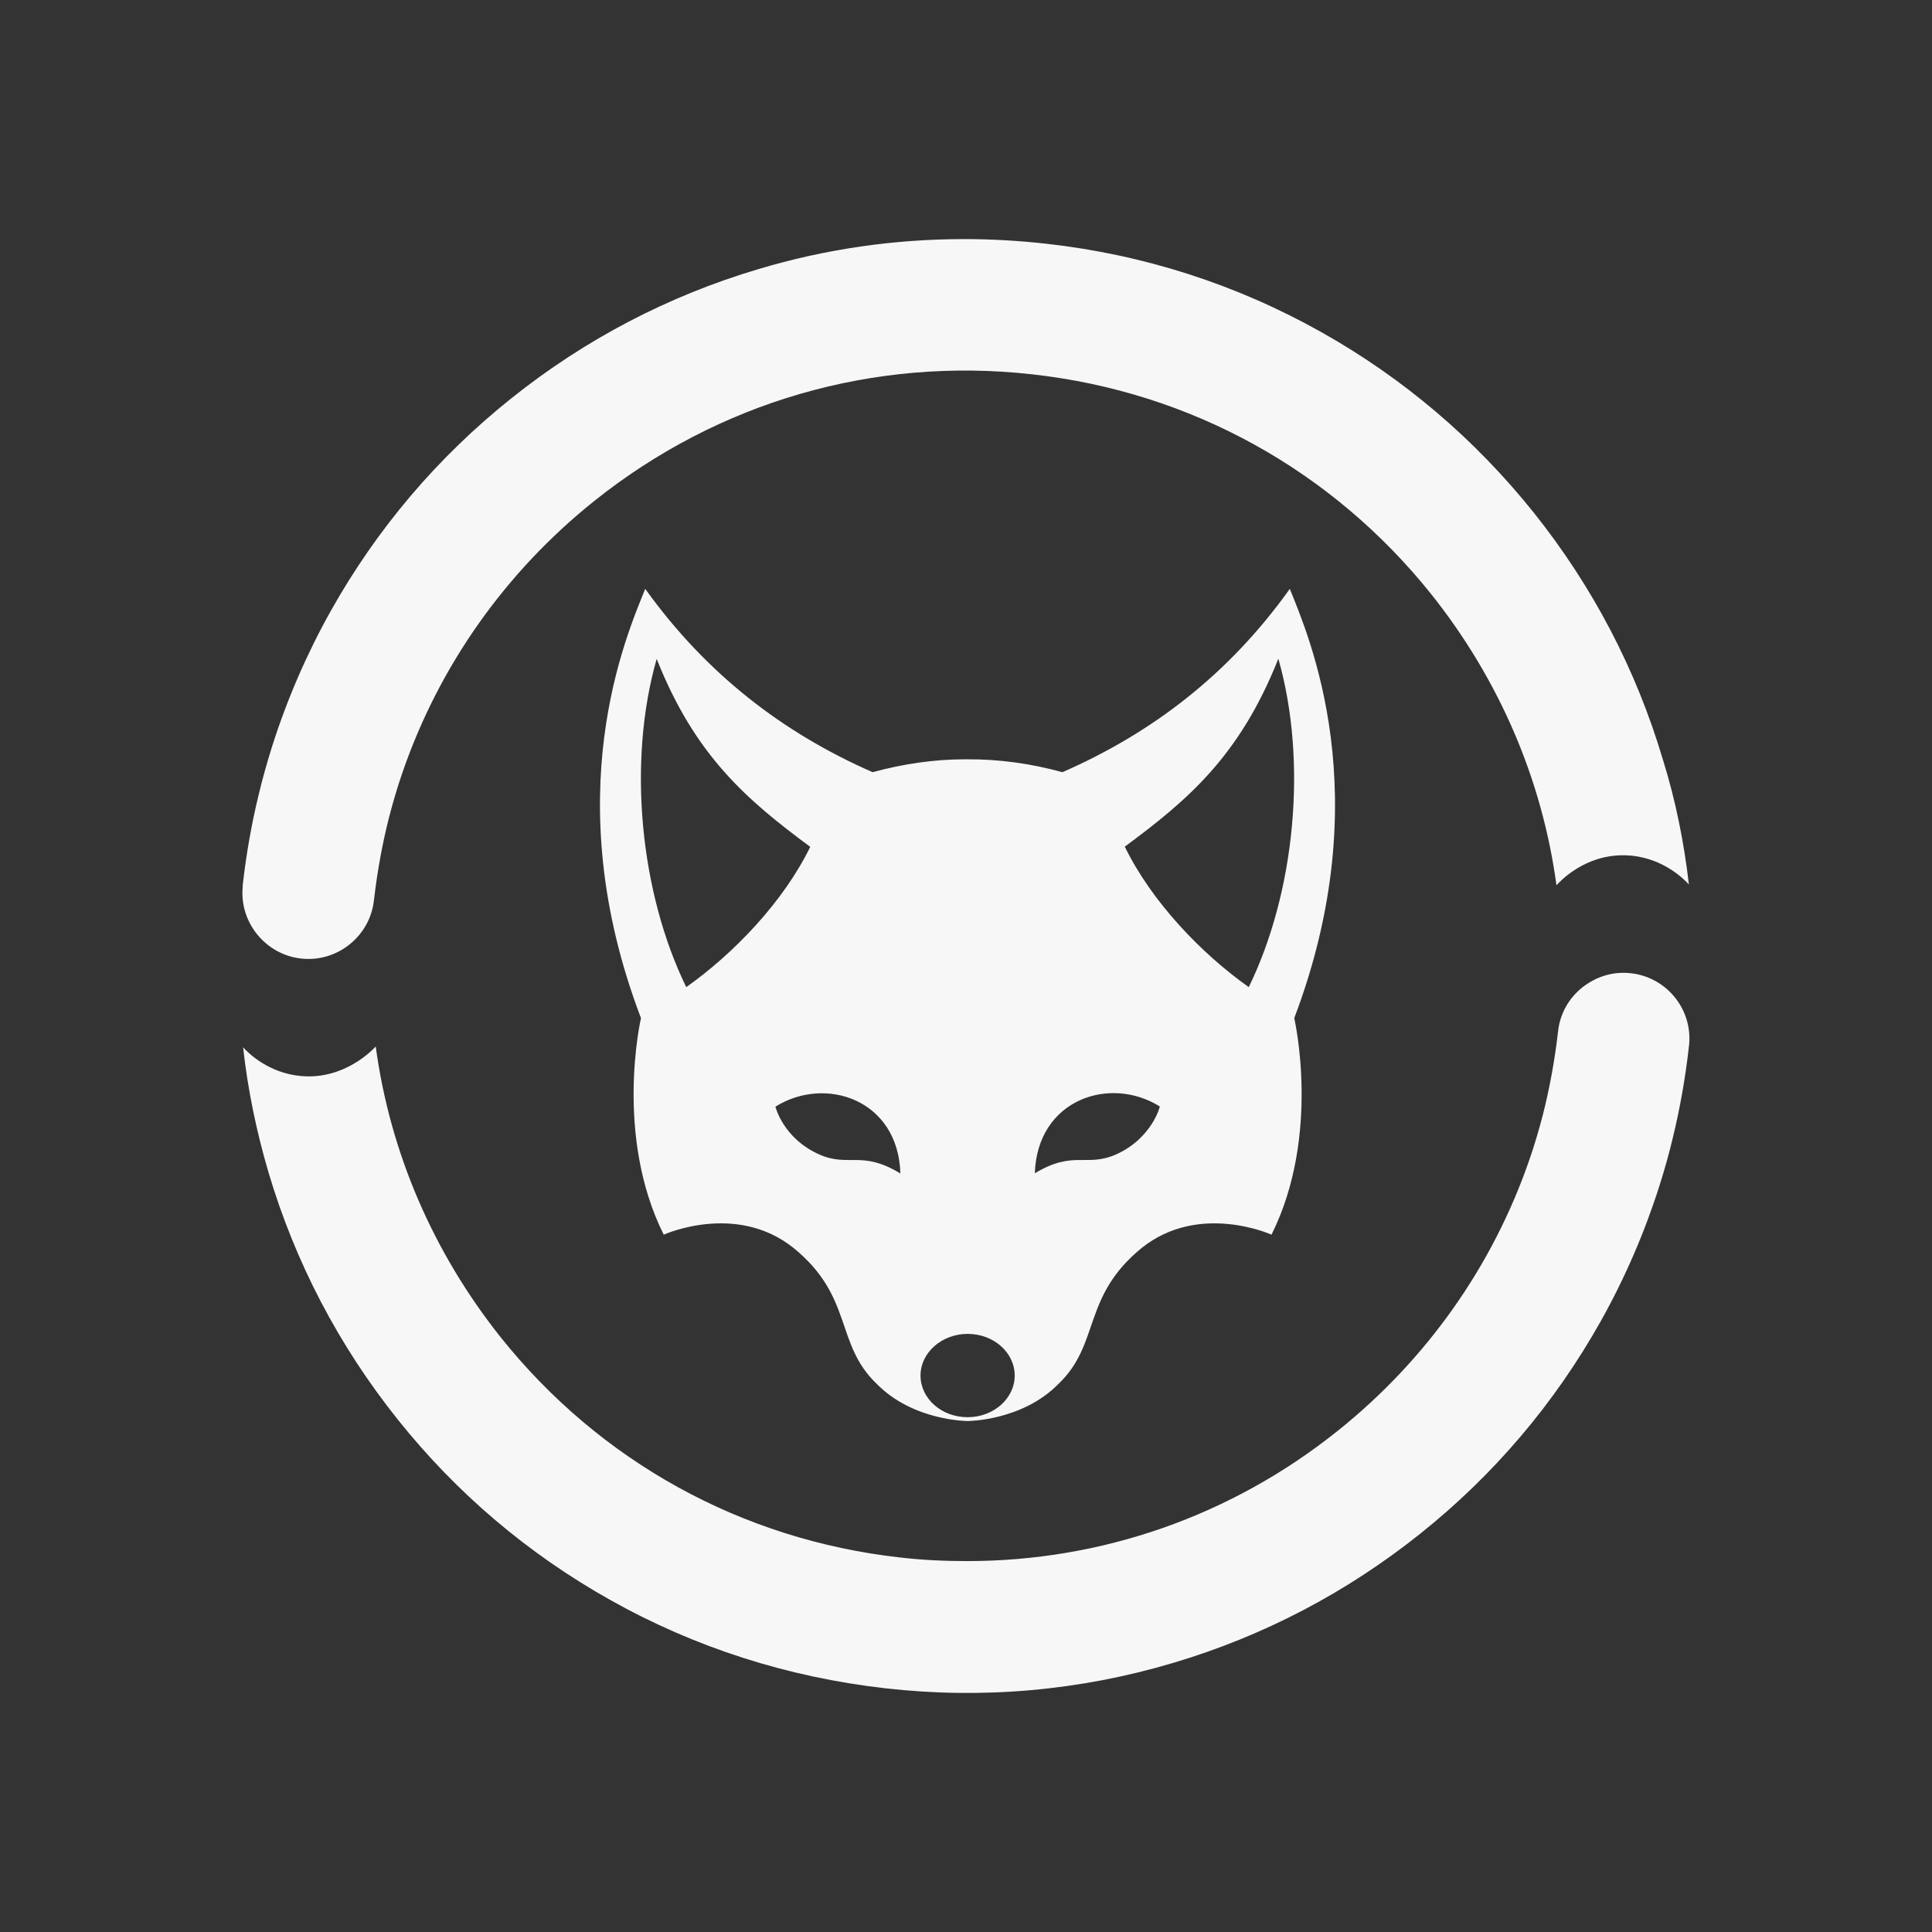 <?xml version="1.0" encoding="utf-8"?>
<!-- Generator: Adobe Illustrator 28.2.0, SVG Export Plug-In . SVG Version: 6.00 Build 0)  -->
<svg version="1.1" id="Warstwa_2_00000061439313231298367920000001687573686820727225_"
 xmlns="http://www.w3.org/2000/svg" xmlns:xlink="http://www.w3.org/1999/xlink" x="0px" y="0px" viewBox="0 0 960 960"
 style="enable-background:new 0 0 960 960;" xml:space="preserve">
<rect x="0" y="0" width="960" height="960" fill="#333333" stroke="none"/>
<style type="text/css">
.st0{fill:#F7F7F7;}
</style>
<g>
<g>
<path class="st0" d="M640.9,292.6c-30.2,42.3-68.2,71.5-113,91.1c-15.6-4.3-31.5-6.5-47.2-6.4c-0.5,0-0.9,0-1.4,0
c-15.2,0-30.7,2.3-45.7,6.4c-44.7-19.6-82.7-48.9-113-91.1c-9.2,23-44.4,102.3-2.1,213.3c0,0-13.5,57.9,11.3,107.6
c0,0,35.9-16.3,64.5,6.6c29.9,24.3,20.4,47.6,41.4,67.6c18.1,18.4,45.1,18.4,45.1,18.4s27,0,45.1-18.4c21-20,11.6-43.3,41.4-67.6
c28.6-22.9,64.5-6.6,64.5-6.6c24.8-49.7,11.3-107.6,11.3-107.6C685.2,395,650.1,315.6,640.9,292.6z M341,490.5
c-23-47.1-29.3-112-14.7-163.1c19.2,48.5,45.2,70.3,76.3,93.4C389.3,448.1,364.6,473.8,341,490.5z M407.2,573.7
c-18.1-8-21.9-23.8-21.9-23.8c24.7-15.5,61-3.7,62.1,33.2C428.2,571.4,421.9,580.1,407.2,573.7z M480.8,704.2
c-13,0-23.4-9.3-23.4-20.7s10.6-20.7,23.4-20.7c13,0,23.4,9.3,23.4,20.7S493.7,704.2,480.8,704.2z M554.4,573.7
c-14.7,6.4-21-2.3-40.2,9.3c1.2-36.8,37.4-48.7,62.1-33.2C576.4,549.8,572.4,565.7,554.4,573.7z M620.5,490.5
c-23.6-16.7-48.3-42.5-61.6-69.8c31.1-23,57.1-44.9,76.3-93.4C649.8,378.5,643.5,443.4,620.5,490.5z"/>
</g>
<g>
<g>
<path class="st0" d="M839.2,439.5c-2-2.2-13.2-14-31.5-14.5c-20.1-0.6-32.6,13-34.3,14.9c-7.1-52.7-28.6-102.4-62.1-144.5
c-49.4-61.8-119.8-100.7-198.4-109.4c-78.6-8.8-155.9,13.6-217.7,63c-44.1,35.3-77,81.9-95.2,134.8c-2.5,7.2-4.7,14.7-6.6,22
c-3.4,13.3-5.9,27.1-7.5,40.8l-0.1,0.8c-2,17.9-18.3,30.9-36.2,28.9c-17.7-2-30.7-18-29-35.7v-0.2c0-0.1,0-0.2,0-0.3v-0.3
c0-0.3,0.1-0.5,0.1-0.8V439c1.7-14.8,4.3-29.6,7.8-44c1.9-8,4.2-16.1,6.7-24.1c7.4-23.3,17.2-46,29.2-67.4
c22.9-40.8,53-76.3,89.7-105.6s78-50.9,122.8-64.2c33.4-10,67.7-14.9,102.3-14.9c13.5,0,27.1,0.8,40.6,2.3
c48.5,5.4,94.5,20.2,136.7,43.9c40.8,22.9,76.3,53.1,105.6,89.7c29.3,36.7,50.9,78,64.2,122.8
C832.6,397.7,836.8,418.6,839.2,439.5z"/>
</g>
<g>
<path class="st0" d="M839.3,519.3c0,0.3-0.1,0.5-0.1,0.8l-0.1,0.3c0,0.1,0,0.3,0,0.3v0.3c-1.7,14.8-4.3,29.6-7.8,44
c-1.9,8.1-4.2,16.2-6.7,24.1c-7.4,23.3-17.2,46-29.2,67.4c-22.9,40.8-53,76.3-89.7,105.6c-36.7,29.3-78,50.9-122.8,64.2
c-46.4,13.8-94.6,18.1-143,12.6s-94.5-20.2-136.7-43.9c-40.8-22.9-76.3-53-105.6-89.7s-50.9-78-64.2-122.8
c-6-20.4-10.3-41.2-12.6-62.1c2.4,2.7,12.6,12.9,29,14.3c21.3,1.8,35.2-12.9,36.9-14.7c7.1,52.7,28.6,102.4,62.1,144.5
c49.4,61.8,119.8,100.6,198.4,109.4c11.1,1.3,22.3,1.8,33.4,1.8c66.8,0,131.3-22.4,184.2-64.8c44.1-35.3,77-81.9,95.2-134.8
c2.5-7.2,4.7-14.7,6.6-22c3.4-13.3,5.9-27.1,7.5-40.8l0.1-0.8c0.9-8.7,5.3-16.5,12.1-21.9c6.9-5.4,15.3-8,24-7
C828.1,485.5,841.1,501.5,839.3,519.3z"/>
</g>
</g>
</g>
</svg>